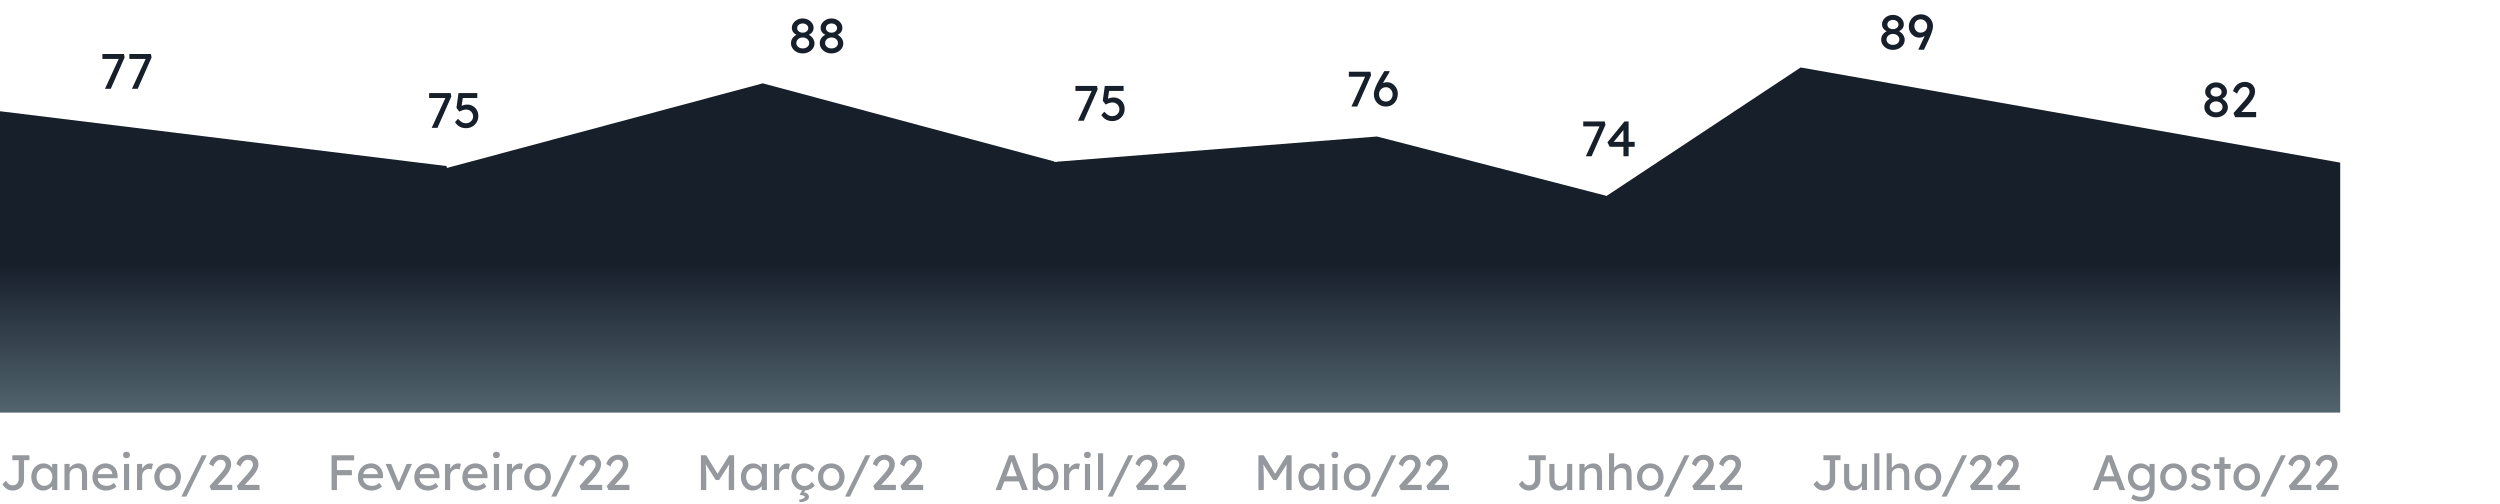 <svg width="704" height="142" viewBox="0 0 704 142" fill="none" xmlns="http://www.w3.org/2000/svg">
<path d="M3.584 138.14C3.267 138.14 2.963 138.098 2.674 138.014C2.385 137.93 2.114 137.809 1.862 137.65C1.619 137.491 1.4 137.305 1.204 137.09C1.008 136.866 0.84 136.623 0.7 136.362L1.652 135.368C1.848 135.648 2.025 135.872 2.184 136.04C2.352 136.208 2.511 136.339 2.66 136.432C2.809 136.525 2.959 136.591 3.108 136.628C3.257 136.656 3.416 136.67 3.584 136.67C3.92 136.67 4.214 136.595 4.466 136.446C4.718 136.287 4.914 136.073 5.054 135.802C5.194 135.531 5.264 135.223 5.264 134.878V129.6H3.472V128.2H8.288V129.6H6.776V135.018C6.776 135.466 6.697 135.881 6.538 136.264C6.389 136.637 6.169 136.964 5.88 137.244C5.6 137.524 5.264 137.743 4.872 137.902C4.489 138.061 4.06 138.14 3.584 138.14ZM12.121 138.14C11.514 138.14 10.959 137.972 10.455 137.636C9.96 137.3 9.564 136.843 9.265 136.264C8.966 135.685 8.817 135.032 8.817 134.304C8.817 133.567 8.966 132.913 9.265 132.344C9.573 131.765 9.984 131.313 10.497 130.986C11.02 130.659 11.603 130.496 12.247 130.496C12.63 130.496 12.98 130.552 13.297 130.664C13.614 130.776 13.89 130.935 14.123 131.14C14.366 131.336 14.562 131.565 14.711 131.826C14.87 132.087 14.968 132.367 15.005 132.666L14.683 132.554V130.65H16.139V138H14.683V136.25L15.019 136.152C14.963 136.404 14.847 136.651 14.669 136.894C14.501 137.127 14.282 137.337 14.011 137.524C13.75 137.711 13.456 137.86 13.129 137.972C12.812 138.084 12.476 138.14 12.121 138.14ZM12.499 136.81C12.938 136.81 13.325 136.703 13.661 136.488C13.997 136.273 14.258 135.979 14.445 135.606C14.641 135.223 14.739 134.789 14.739 134.304C14.739 133.828 14.641 133.403 14.445 133.03C14.258 132.657 13.997 132.363 13.661 132.148C13.325 131.933 12.938 131.826 12.499 131.826C12.07 131.826 11.687 131.933 11.351 132.148C11.024 132.363 10.763 132.657 10.567 133.03C10.38 133.403 10.287 133.828 10.287 134.304C10.287 134.789 10.38 135.223 10.567 135.606C10.763 135.979 11.024 136.273 11.351 136.488C11.687 136.703 12.07 136.81 12.499 136.81ZM18.152 138V130.65H19.595V132.162L19.343 132.33C19.436 132.003 19.618 131.705 19.889 131.434C20.159 131.154 20.481 130.93 20.855 130.762C21.228 130.585 21.61 130.496 22.003 130.496C22.562 130.496 23.029 130.608 23.402 130.832C23.776 131.047 24.056 131.378 24.242 131.826C24.429 132.274 24.523 132.839 24.523 133.52V138H23.081V133.618C23.081 133.198 23.024 132.853 22.913 132.582C22.8 132.302 22.628 132.101 22.395 131.98C22.161 131.849 21.872 131.793 21.526 131.812C21.247 131.812 20.99 131.859 20.756 131.952C20.523 132.036 20.318 132.157 20.14 132.316C19.973 132.475 19.837 132.661 19.735 132.876C19.641 133.081 19.595 133.305 19.595 133.548V138H18.881C18.759 138 18.638 138 18.517 138C18.395 138 18.274 138 18.152 138ZM29.909 138.14C29.153 138.14 28.481 137.981 27.893 137.664C27.314 137.337 26.857 136.894 26.521 136.334C26.194 135.774 26.031 135.13 26.031 134.402C26.031 133.823 26.124 133.296 26.311 132.82C26.497 132.344 26.754 131.933 27.081 131.588C27.417 131.233 27.813 130.963 28.271 130.776C28.737 130.58 29.241 130.482 29.783 130.482C30.259 130.482 30.702 130.575 31.113 130.762C31.523 130.939 31.878 131.187 32.177 131.504C32.485 131.821 32.718 132.199 32.877 132.638C33.045 133.067 33.124 133.539 33.115 134.052L33.101 134.668H27.095L26.773 133.52H31.855L31.645 133.758V133.422C31.617 133.114 31.514 132.839 31.337 132.596C31.159 132.353 30.935 132.162 30.665 132.022C30.394 131.882 30.1 131.812 29.783 131.812C29.279 131.812 28.854 131.91 28.509 132.106C28.163 132.293 27.902 132.573 27.725 132.946C27.547 133.31 27.459 133.763 27.459 134.304C27.459 134.817 27.566 135.265 27.781 135.648C27.995 136.021 28.299 136.311 28.691 136.516C29.083 136.721 29.535 136.824 30.049 136.824C30.413 136.824 30.749 136.763 31.057 136.642C31.374 136.521 31.715 136.301 32.079 135.984L32.807 137.006C32.583 137.23 32.307 137.426 31.981 137.594C31.663 137.762 31.323 137.897 30.959 138C30.604 138.093 30.254 138.14 29.909 138.14ZM34.92 138V130.65H36.362V138H34.92ZM35.62 129.026C35.312 129.026 35.074 128.947 34.906 128.788C34.738 128.629 34.654 128.405 34.654 128.116C34.654 127.845 34.738 127.626 34.906 127.458C35.083 127.29 35.321 127.206 35.62 127.206C35.928 127.206 36.166 127.285 36.334 127.444C36.502 127.603 36.586 127.827 36.586 128.116C36.586 128.387 36.497 128.606 36.32 128.774C36.152 128.942 35.919 129.026 35.62 129.026ZM38.578 138V130.65H40.034V132.96L39.894 132.4C39.997 132.045 40.17 131.723 40.412 131.434C40.664 131.145 40.949 130.916 41.266 130.748C41.593 130.58 41.929 130.496 42.274 130.496C42.433 130.496 42.582 130.51 42.722 130.538C42.872 130.566 42.988 130.599 43.072 130.636L42.694 132.204C42.582 132.157 42.456 132.12 42.316 132.092C42.186 132.055 42.055 132.036 41.924 132.036C41.672 132.036 41.43 132.087 41.196 132.19C40.972 132.283 40.772 132.419 40.594 132.596C40.426 132.764 40.291 132.965 40.188 133.198C40.086 133.422 40.034 133.669 40.034 133.94V138H38.578ZM47.214 138.14C46.496 138.14 45.852 137.977 45.282 137.65C44.722 137.314 44.279 136.861 43.952 136.292C43.626 135.713 43.462 135.055 43.462 134.318C43.462 133.581 43.626 132.927 43.952 132.358C44.279 131.779 44.722 131.327 45.282 131C45.852 130.664 46.496 130.496 47.214 130.496C47.924 130.496 48.558 130.664 49.118 131C49.688 131.327 50.136 131.779 50.462 132.358C50.789 132.927 50.952 133.581 50.952 134.318C50.952 135.055 50.789 135.713 50.462 136.292C50.136 136.861 49.688 137.314 49.118 137.65C48.558 137.977 47.924 138.14 47.214 138.14ZM47.214 136.824C47.653 136.824 48.045 136.717 48.39 136.502C48.736 136.278 49.006 135.979 49.202 135.606C49.398 135.223 49.492 134.794 49.482 134.318C49.492 133.833 49.398 133.403 49.202 133.03C49.006 132.647 48.736 132.349 48.39 132.134C48.045 131.919 47.653 131.812 47.214 131.812C46.776 131.812 46.379 131.924 46.024 132.148C45.679 132.363 45.408 132.661 45.212 133.044C45.016 133.417 44.923 133.842 44.932 134.318C44.923 134.794 45.016 135.223 45.212 135.606C45.408 135.979 45.679 136.278 46.024 136.502C46.379 136.717 46.776 136.824 47.214 136.824ZM51.07 139.848L56.838 128.2H58.224L52.47 139.848H51.07ZM59.489 138L59.028 136.852L62.023 133.478C62.182 133.31 62.346 133.119 62.514 132.904C62.691 132.68 62.859 132.451 63.017 132.218C63.176 131.985 63.302 131.756 63.395 131.532C63.498 131.299 63.55 131.079 63.55 130.874C63.55 130.575 63.489 130.323 63.367 130.118C63.255 129.903 63.087 129.74 62.864 129.628C62.649 129.516 62.388 129.46 62.08 129.46C61.809 129.46 61.543 129.539 61.282 129.698C61.02 129.857 60.782 130.081 60.568 130.37C60.353 130.659 60.185 130.995 60.063 131.378L58.901 130.65C59.06 130.109 59.298 129.647 59.615 129.264C59.942 128.872 60.33 128.573 60.778 128.368C61.235 128.163 61.73 128.06 62.261 128.06C62.812 128.06 63.302 128.177 63.731 128.41C64.161 128.634 64.497 128.951 64.74 129.362C64.982 129.763 65.103 130.23 65.103 130.762C65.103 130.977 65.08 131.196 65.034 131.42C64.987 131.644 64.912 131.877 64.809 132.12C64.707 132.353 64.576 132.601 64.418 132.862C64.259 133.114 64.067 133.38 63.843 133.66C63.629 133.94 63.382 134.234 63.102 134.542L60.876 136.964L60.596 136.544H65.412V138H59.489ZM67.159 138L66.697 136.852L69.693 133.478C69.852 133.31 70.015 133.119 70.183 132.904C70.361 132.68 70.529 132.451 70.687 132.218C70.846 131.985 70.972 131.756 71.065 131.532C71.168 131.299 71.219 131.079 71.219 130.874C71.219 130.575 71.159 130.323 71.037 130.118C70.925 129.903 70.757 129.74 70.533 129.628C70.319 129.516 70.057 129.46 69.749 129.46C69.479 129.46 69.213 129.539 68.951 129.698C68.69 129.857 68.452 130.081 68.237 130.37C68.023 130.659 67.855 130.995 67.733 131.378L66.571 130.65C66.73 130.109 66.968 129.647 67.285 129.264C67.612 128.872 67.999 128.573 68.447 128.368C68.905 128.163 69.399 128.06 69.931 128.06C70.482 128.06 70.972 128.177 71.401 128.41C71.831 128.634 72.167 128.951 72.409 129.362C72.652 129.763 72.773 130.23 72.773 130.762C72.773 130.977 72.75 131.196 72.703 131.42C72.657 131.644 72.582 131.877 72.479 132.12C72.377 132.353 72.246 132.601 72.087 132.862C71.929 133.114 71.737 133.38 71.513 133.66C71.299 133.94 71.051 134.234 70.771 134.542L68.545 136.964L68.265 136.544H73.081V138H67.159Z" fill="#95989D"/>
<path d="M624.046 33.042C623.439 33.042 622.884 32.916 622.38 32.664C621.885 32.403 621.489 32.057 621.19 31.628C620.891 31.199 620.742 30.723 620.742 30.2C620.742 29.911 620.779 29.64 620.854 29.388C620.938 29.127 621.059 28.889 621.218 28.674C621.386 28.459 621.587 28.263 621.82 28.086C622.053 27.909 622.324 27.75 622.632 27.61L622.548 27.904C622.305 27.811 622.086 27.699 621.89 27.568C621.703 27.428 621.54 27.269 621.4 27.092C621.26 26.915 621.153 26.723 621.078 26.518C621.013 26.313 620.98 26.098 620.98 25.874C620.98 25.379 621.115 24.931 621.386 24.53C621.666 24.129 622.035 23.807 622.492 23.564C622.959 23.321 623.477 23.2 624.046 23.2C624.615 23.2 625.129 23.321 625.586 23.564C626.053 23.807 626.421 24.129 626.692 24.53C626.972 24.931 627.112 25.379 627.112 25.874C627.112 26.098 627.075 26.313 627 26.518C626.935 26.723 626.837 26.91 626.706 27.078C626.575 27.246 626.407 27.4 626.202 27.54C626.006 27.68 625.782 27.801 625.53 27.904L625.488 27.666C625.768 27.778 626.02 27.923 626.244 28.1C626.477 28.277 626.678 28.478 626.846 28.702C627.014 28.926 627.14 29.164 627.224 29.416C627.317 29.668 627.364 29.929 627.364 30.2C627.364 30.732 627.215 31.213 626.916 31.642C626.617 32.071 626.216 32.412 625.712 32.664C625.217 32.916 624.662 33.042 624.046 33.042ZM624.046 31.642C624.391 31.642 624.699 31.577 624.97 31.446C625.25 31.315 625.469 31.138 625.628 30.914C625.787 30.69 625.866 30.433 625.866 30.144C625.866 29.836 625.787 29.565 625.628 29.332C625.469 29.089 625.25 28.898 624.97 28.758C624.699 28.618 624.391 28.548 624.046 28.548C623.701 28.548 623.393 28.618 623.122 28.758C622.851 28.898 622.637 29.089 622.478 29.332C622.319 29.565 622.24 29.836 622.24 30.144C622.24 30.424 622.319 30.676 622.478 30.9C622.637 31.124 622.851 31.306 623.122 31.446C623.393 31.577 623.701 31.642 624.046 31.642ZM624.046 27.204C624.345 27.204 624.611 27.148 624.844 27.036C625.087 26.924 625.273 26.775 625.404 26.588C625.544 26.392 625.614 26.168 625.614 25.916C625.614 25.664 625.544 25.44 625.404 25.244C625.273 25.048 625.087 24.894 624.844 24.782C624.611 24.661 624.345 24.6 624.046 24.6C623.747 24.6 623.477 24.661 623.234 24.782C623.001 24.894 622.814 25.048 622.674 25.244C622.543 25.44 622.478 25.664 622.478 25.916C622.478 26.168 622.543 26.392 622.674 26.588C622.814 26.775 623.001 26.924 623.234 27.036C623.477 27.148 623.747 27.204 624.046 27.204ZM629.409 33L628.947 31.852L631.943 28.478C632.102 28.31 632.265 28.119 632.433 27.904C632.611 27.68 632.779 27.451 632.937 27.218C633.096 26.985 633.222 26.756 633.315 26.532C633.418 26.299 633.469 26.079 633.469 25.874C633.469 25.575 633.409 25.323 633.287 25.118C633.175 24.903 633.007 24.74 632.783 24.628C632.569 24.516 632.307 24.46 631.999 24.46C631.729 24.46 631.463 24.539 631.201 24.698C630.94 24.857 630.702 25.081 630.487 25.37C630.273 25.659 630.105 25.995 629.983 26.378L628.821 25.65C628.98 25.109 629.218 24.647 629.535 24.264C629.862 23.872 630.249 23.573 630.697 23.368C631.155 23.163 631.649 23.06 632.181 23.06C632.732 23.06 633.222 23.177 633.651 23.41C634.081 23.634 634.417 23.951 634.659 24.362C634.902 24.763 635.023 25.23 635.023 25.762C635.023 25.977 635 26.196 634.953 26.42C634.907 26.644 634.832 26.877 634.729 27.12C634.627 27.353 634.496 27.601 634.337 27.862C634.179 28.114 633.987 28.38 633.763 28.66C633.549 28.94 633.301 29.234 633.021 29.542L630.795 31.964L630.515 31.544H635.331V33H629.409Z" fill="#171F2B"/>
<path d="M533.046 14.042C532.439 14.042 531.884 13.916 531.38 13.664C530.885 13.403 530.489 13.057 530.19 12.628C529.891 12.199 529.742 11.723 529.742 11.2C529.742 10.911 529.779 10.64 529.854 10.388C529.938 10.127 530.059 9.889 530.218 9.674C530.386 9.459 530.587 9.263 530.82 9.086C531.053 8.909 531.324 8.75 531.632 8.61L531.548 8.904C531.305 8.811 531.086 8.699 530.89 8.568C530.703 8.428 530.54 8.269 530.4 8.092C530.26 7.915 530.153 7.723 530.078 7.518C530.013 7.313 529.98 7.098 529.98 6.874C529.98 6.379 530.115 5.931 530.386 5.53C530.666 5.129 531.035 4.807 531.492 4.564C531.959 4.321 532.477 4.2 533.046 4.2C533.615 4.2 534.129 4.321 534.586 4.564C535.053 4.807 535.421 5.129 535.692 5.53C535.972 5.931 536.112 6.379 536.112 6.874C536.112 7.098 536.075 7.313 536 7.518C535.935 7.723 535.837 7.91 535.706 8.078C535.575 8.246 535.407 8.4 535.202 8.54C535.006 8.68 534.782 8.801 534.53 8.904L534.488 8.666C534.768 8.778 535.02 8.923 535.244 9.1C535.477 9.277 535.678 9.478 535.846 9.702C536.014 9.926 536.14 10.164 536.224 10.416C536.317 10.668 536.364 10.929 536.364 11.2C536.364 11.732 536.215 12.213 535.916 12.642C535.617 13.071 535.216 13.412 534.712 13.664C534.217 13.916 533.662 14.042 533.046 14.042ZM533.046 12.642C533.391 12.642 533.699 12.577 533.97 12.446C534.25 12.315 534.469 12.138 534.628 11.914C534.787 11.69 534.866 11.433 534.866 11.144C534.866 10.836 534.787 10.565 534.628 10.332C534.469 10.089 534.25 9.898 533.97 9.758C533.699 9.618 533.391 9.548 533.046 9.548C532.701 9.548 532.393 9.618 532.122 9.758C531.851 9.898 531.637 10.089 531.478 10.332C531.319 10.565 531.24 10.836 531.24 11.144C531.24 11.424 531.319 11.676 531.478 11.9C531.637 12.124 531.851 12.306 532.122 12.446C532.393 12.577 532.701 12.642 533.046 12.642ZM533.046 8.204C533.345 8.204 533.611 8.148 533.844 8.036C534.087 7.924 534.273 7.775 534.404 7.588C534.544 7.392 534.614 7.168 534.614 6.916C534.614 6.664 534.544 6.44 534.404 6.244C534.273 6.048 534.087 5.894 533.844 5.782C533.611 5.661 533.345 5.6 533.046 5.6C532.747 5.6 532.477 5.661 532.234 5.782C532.001 5.894 531.814 6.048 531.674 6.244C531.543 6.44 531.478 6.664 531.478 6.916C531.478 7.168 531.543 7.392 531.674 7.588C531.814 7.775 532.001 7.924 532.234 8.036C532.477 8.148 532.747 8.204 533.046 8.204ZM540.299 14L540.243 13.86L543.155 7.672L543.197 8.834C543.029 9.114 542.843 9.361 542.637 9.576C542.441 9.791 542.222 9.977 541.979 10.136C541.746 10.285 541.503 10.402 541.251 10.486C540.999 10.561 540.743 10.598 540.481 10.598C539.949 10.598 539.459 10.458 539.011 10.178C538.563 9.898 538.204 9.525 537.933 9.058C537.663 8.591 537.527 8.083 537.527 7.532C537.527 6.869 537.677 6.277 537.975 5.754C538.274 5.222 538.68 4.802 539.193 4.494C539.716 4.186 540.299 4.032 540.943 4.032C541.41 4.032 541.849 4.116 542.259 4.284C542.67 4.452 543.029 4.69 543.337 4.998C543.645 5.297 543.888 5.647 544.065 6.048C544.243 6.44 544.331 6.86 544.331 7.308C544.331 7.541 544.308 7.793 544.261 8.064C544.215 8.325 544.135 8.624 544.023 8.96C543.921 9.287 543.781 9.665 543.603 10.094C543.426 10.514 543.207 11.004 542.945 11.564L541.783 14H540.299ZM540.803 9.198C541.167 9.198 541.494 9.119 541.783 8.96C542.073 8.792 542.297 8.573 542.455 8.302C542.623 8.022 542.707 7.709 542.707 7.364C542.707 7 542.628 6.673 542.469 6.384C542.311 6.085 542.087 5.852 541.797 5.684C541.517 5.516 541.195 5.432 540.831 5.432C540.495 5.432 540.197 5.516 539.935 5.684C539.674 5.843 539.464 6.067 539.305 6.356C539.156 6.636 539.081 6.967 539.081 7.35C539.081 7.677 539.156 7.98 539.305 8.26C539.464 8.54 539.674 8.769 539.935 8.946C540.197 9.114 540.486 9.198 540.803 9.198Z" fill="#171F2B"/>
<path d="M446.568 44L450.628 35.152L450.796 35.6H445.84V34.2H451.902L452.098 35.166L448.192 44H446.568ZM457.16 44V36.104L457.51 36.188L454.29 40.122L454.234 39.954H460.324V41.34H453.296L452.652 40.08L457.454 34.2H458.616V44H457.16Z" fill="#171F2B"/>
<path d="M380.568 30L384.628 21.152L384.796 21.6H379.84V20.2H385.902L386.098 21.166L382.192 30H380.568ZM390.276 30C389.791 30 389.338 29.916 388.918 29.748C388.508 29.571 388.148 29.328 387.84 29.02C387.542 28.712 387.304 28.348 387.126 27.928C386.958 27.508 386.874 27.046 386.874 26.542C386.874 26.29 386.907 26.01 386.972 25.702C387.047 25.385 387.154 25.039 387.294 24.666C387.444 24.293 387.621 23.901 387.826 23.49C388.032 23.07 388.27 22.636 388.54 22.188L389.814 20.032H391.284L391.34 20.172L389.8 22.762C389.52 23.238 389.268 23.691 389.044 24.12C388.83 24.549 388.648 24.955 388.498 25.338C388.349 25.711 388.237 26.052 388.162 26.36L387.826 24.918C388.004 24.629 388.195 24.377 388.4 24.162C388.606 23.938 388.825 23.751 389.058 23.602C389.301 23.453 389.553 23.341 389.814 23.266C390.076 23.191 390.346 23.154 390.626 23.154C391.168 23.154 391.662 23.303 392.11 23.602C392.568 23.891 392.932 24.279 393.202 24.764C393.482 25.249 393.622 25.781 393.622 26.36C393.622 27.06 393.478 27.685 393.188 28.236C392.908 28.777 392.516 29.207 392.012 29.524C391.508 29.841 390.93 30 390.276 30ZM390.276 28.6C390.64 28.6 390.962 28.516 391.242 28.348C391.532 28.171 391.756 27.928 391.914 27.62C392.082 27.303 392.166 26.943 392.166 26.542C392.166 26.197 392.082 25.875 391.914 25.576C391.746 25.268 391.522 25.021 391.242 24.834C390.962 24.647 390.65 24.554 390.304 24.554C389.922 24.554 389.581 24.643 389.282 24.82C388.984 24.997 388.75 25.235 388.582 25.534C388.414 25.833 388.33 26.164 388.33 26.528C388.33 26.92 388.414 27.275 388.582 27.592C388.75 27.9 388.979 28.147 389.268 28.334C389.558 28.511 389.894 28.6 390.276 28.6Z" fill="#171F2B"/>
<path d="M303.568 34L307.628 25.152L307.796 25.6H302.84V24.2H308.902L309.098 25.166L305.192 34H303.568ZM313.186 34.098C312.542 34.098 311.959 33.953 311.436 33.664C310.913 33.365 310.479 32.941 310.134 32.39L310.974 31.452C311.413 31.937 311.795 32.269 312.122 32.446C312.449 32.623 312.803 32.712 313.186 32.712C313.569 32.712 313.914 32.628 314.222 32.46C314.53 32.292 314.773 32.063 314.95 31.774C315.137 31.485 315.23 31.163 315.23 30.808C315.23 30.435 315.141 30.103 314.964 29.814C314.796 29.515 314.567 29.282 314.278 29.114C313.989 28.937 313.662 28.848 313.298 28.848C313.121 28.848 312.953 28.862 312.794 28.89C312.635 28.909 312.444 28.96 312.22 29.044C311.996 29.128 311.702 29.259 311.338 29.436L310.54 28.358L311.114 24.2H316.406V25.6H312.066L312.36 25.334L311.898 28.442L311.548 28.036C311.641 27.943 311.8 27.854 312.024 27.77C312.248 27.677 312.495 27.602 312.766 27.546C313.046 27.481 313.312 27.448 313.564 27.448C314.161 27.448 314.693 27.588 315.16 27.868C315.636 28.139 316.009 28.517 316.28 29.002C316.56 29.487 316.7 30.043 316.7 30.668C316.7 31.312 316.546 31.895 316.238 32.418C315.93 32.931 315.51 33.342 314.978 33.65C314.446 33.949 313.849 34.098 313.186 34.098Z" fill="#171F2B"/>
<path d="M226.046 15.042C225.439 15.042 224.884 14.916 224.38 14.664C223.885 14.403 223.489 14.057 223.19 13.628C222.891 13.199 222.742 12.723 222.742 12.2C222.742 11.911 222.779 11.64 222.854 11.388C222.938 11.127 223.059 10.889 223.218 10.674C223.386 10.459 223.587 10.263 223.82 10.086C224.053 9.909 224.324 9.75 224.632 9.61L224.548 9.904C224.305 9.811 224.086 9.699 223.89 9.568C223.703 9.428 223.54 9.269 223.4 9.092C223.26 8.915 223.153 8.723 223.078 8.518C223.013 8.313 222.98 8.098 222.98 7.874C222.98 7.379 223.115 6.931 223.386 6.53C223.666 6.129 224.035 5.807 224.492 5.564C224.959 5.321 225.477 5.2 226.046 5.2C226.615 5.2 227.129 5.321 227.586 5.564C228.053 5.807 228.421 6.129 228.692 6.53C228.972 6.931 229.112 7.379 229.112 7.874C229.112 8.098 229.075 8.313 229 8.518C228.935 8.723 228.837 8.91 228.706 9.078C228.575 9.246 228.407 9.4 228.202 9.54C228.006 9.68 227.782 9.801 227.53 9.904L227.488 9.666C227.768 9.778 228.02 9.923 228.244 10.1C228.477 10.277 228.678 10.478 228.846 10.702C229.014 10.926 229.14 11.164 229.224 11.416C229.317 11.668 229.364 11.929 229.364 12.2C229.364 12.732 229.215 13.213 228.916 13.642C228.617 14.071 228.216 14.412 227.712 14.664C227.217 14.916 226.662 15.042 226.046 15.042ZM226.046 13.642C226.391 13.642 226.699 13.577 226.97 13.446C227.25 13.315 227.469 13.138 227.628 12.914C227.787 12.69 227.866 12.433 227.866 12.144C227.866 11.836 227.787 11.565 227.628 11.332C227.469 11.089 227.25 10.898 226.97 10.758C226.699 10.618 226.391 10.548 226.046 10.548C225.701 10.548 225.393 10.618 225.122 10.758C224.851 10.898 224.637 11.089 224.478 11.332C224.319 11.565 224.24 11.836 224.24 12.144C224.24 12.424 224.319 12.676 224.478 12.9C224.637 13.124 224.851 13.306 225.122 13.446C225.393 13.577 225.701 13.642 226.046 13.642ZM226.046 9.204C226.345 9.204 226.611 9.148 226.844 9.036C227.087 8.924 227.273 8.775 227.404 8.588C227.544 8.392 227.614 8.168 227.614 7.916C227.614 7.664 227.544 7.44 227.404 7.244C227.273 7.048 227.087 6.894 226.844 6.782C226.611 6.661 226.345 6.6 226.046 6.6C225.747 6.6 225.477 6.661 225.234 6.782C225.001 6.894 224.814 7.048 224.674 7.244C224.543 7.44 224.478 7.664 224.478 7.916C224.478 8.168 224.543 8.392 224.674 8.588C224.814 8.775 225.001 8.924 225.234 9.036C225.477 9.148 225.747 9.204 226.046 9.204ZM234.153 15.042C233.547 15.042 232.991 14.916 232.487 14.664C231.993 14.403 231.596 14.057 231.297 13.628C230.999 13.199 230.849 12.723 230.849 12.2C230.849 11.911 230.887 11.64 230.961 11.388C231.045 11.127 231.167 10.889 231.325 10.674C231.493 10.459 231.694 10.263 231.927 10.086C232.161 9.909 232.431 9.75 232.739 9.61L232.655 9.904C232.413 9.811 232.193 9.699 231.997 9.568C231.811 9.428 231.647 9.269 231.507 9.092C231.367 8.915 231.26 8.723 231.185 8.518C231.12 8.313 231.087 8.098 231.087 7.874C231.087 7.379 231.223 6.931 231.493 6.53C231.773 6.129 232.142 5.807 232.599 5.564C233.066 5.321 233.584 5.2 234.153 5.2C234.723 5.2 235.236 5.321 235.693 5.564C236.16 5.807 236.529 6.129 236.799 6.53C237.079 6.931 237.219 7.379 237.219 7.874C237.219 8.098 237.182 8.313 237.107 8.518C237.042 8.723 236.944 8.91 236.813 9.078C236.683 9.246 236.515 9.4 236.309 9.54C236.113 9.68 235.889 9.801 235.637 9.904L235.595 9.666C235.875 9.778 236.127 9.923 236.351 10.1C236.585 10.277 236.785 10.478 236.953 10.702C237.121 10.926 237.247 11.164 237.331 11.416C237.425 11.668 237.471 11.929 237.471 12.2C237.471 12.732 237.322 13.213 237.023 13.642C236.725 14.071 236.323 14.412 235.819 14.664C235.325 14.916 234.769 15.042 234.153 15.042ZM234.153 13.642C234.499 13.642 234.807 13.577 235.077 13.446C235.357 13.315 235.577 13.138 235.735 12.914C235.894 12.69 235.973 12.433 235.973 12.144C235.973 11.836 235.894 11.565 235.735 11.332C235.577 11.089 235.357 10.898 235.077 10.758C234.807 10.618 234.499 10.548 234.153 10.548C233.808 10.548 233.5 10.618 233.229 10.758C232.959 10.898 232.744 11.089 232.585 11.332C232.427 11.565 232.347 11.836 232.347 12.144C232.347 12.424 232.427 12.676 232.585 12.9C232.744 13.124 232.959 13.306 233.229 13.446C233.5 13.577 233.808 13.642 234.153 13.642ZM234.153 9.204C234.452 9.204 234.718 9.148 234.951 9.036C235.194 8.924 235.381 8.775 235.511 8.588C235.651 8.392 235.721 8.168 235.721 7.916C235.721 7.664 235.651 7.44 235.511 7.244C235.381 7.048 235.194 6.894 234.951 6.782C234.718 6.661 234.452 6.6 234.153 6.6C233.855 6.6 233.584 6.661 233.341 6.782C233.108 6.894 232.921 7.048 232.781 7.244C232.651 7.44 232.585 7.664 232.585 7.916C232.585 8.168 232.651 8.392 232.781 8.588C232.921 8.775 233.108 8.924 233.341 9.036C233.584 9.148 233.855 9.204 234.153 9.204Z" fill="#171F2B"/>
<path d="M121.568 36L125.628 27.152L125.796 27.6H120.84V26.2H126.902L127.098 27.166L123.192 36H121.568ZM131.186 36.098C130.542 36.098 129.959 35.953 129.436 35.664C128.913 35.365 128.479 34.941 128.134 34.39L128.974 33.452C129.413 33.937 129.795 34.269 130.122 34.446C130.449 34.623 130.803 34.712 131.186 34.712C131.569 34.712 131.914 34.628 132.222 34.46C132.53 34.292 132.773 34.063 132.95 33.774C133.137 33.485 133.23 33.163 133.23 32.808C133.23 32.435 133.141 32.103 132.964 31.814C132.796 31.515 132.567 31.282 132.278 31.114C131.989 30.937 131.662 30.848 131.298 30.848C131.121 30.848 130.953 30.862 130.794 30.89C130.635 30.909 130.444 30.96 130.22 31.044C129.996 31.128 129.702 31.259 129.338 31.436L128.54 30.358L129.114 26.2H134.406V27.6H130.066L130.36 27.334L129.898 30.442L129.548 30.036C129.641 29.943 129.8 29.854 130.024 29.77C130.248 29.677 130.495 29.602 130.766 29.546C131.046 29.481 131.312 29.448 131.564 29.448C132.161 29.448 132.693 29.588 133.16 29.868C133.636 30.139 134.009 30.517 134.28 31.002C134.56 31.487 134.7 32.043 134.7 32.668C134.7 33.312 134.546 33.895 134.238 34.418C133.93 34.931 133.51 35.342 132.978 35.65C132.446 35.949 131.849 36.098 131.186 36.098Z" fill="#171F2B"/>
<path d="M29.568 25L33.628 16.152L33.796 16.6H28.84V15.2H34.902L35.098 16.166L31.192 25H29.568ZM37.156 25L41.216 16.152L41.384 16.6H36.428V15.2H42.49L42.686 16.166L38.78 25H37.156Z" fill="#171F2B"/>
<path d="M93.372 138V128.2H94.884V138H93.372ZM94.044 133.828V132.372H99.098V133.828H94.044ZM94.044 129.656V128.2H99.728V129.656H94.044ZM104.655 138.14C103.899 138.14 103.227 137.981 102.639 137.664C102.06 137.337 101.603 136.894 101.267 136.334C100.94 135.774 100.777 135.13 100.777 134.402C100.777 133.823 100.87 133.296 101.057 132.82C101.243 132.344 101.5 131.933 101.827 131.588C102.163 131.233 102.559 130.963 103.017 130.776C103.483 130.58 103.987 130.482 104.529 130.482C105.005 130.482 105.448 130.575 105.859 130.762C106.269 130.939 106.624 131.187 106.923 131.504C107.231 131.821 107.464 132.199 107.623 132.638C107.791 133.067 107.87 133.539 107.861 134.052L107.847 134.668H101.841L101.519 133.52H106.601L106.391 133.758V133.422C106.363 133.114 106.26 132.839 106.083 132.596C105.905 132.353 105.681 132.162 105.411 132.022C105.14 131.882 104.846 131.812 104.529 131.812C104.025 131.812 103.6 131.91 103.255 132.106C102.909 132.293 102.648 132.573 102.471 132.946C102.293 133.31 102.205 133.763 102.205 134.304C102.205 134.817 102.312 135.265 102.527 135.648C102.741 136.021 103.045 136.311 103.437 136.516C103.829 136.721 104.281 136.824 104.795 136.824C105.159 136.824 105.495 136.763 105.803 136.642C106.12 136.521 106.461 136.301 106.825 135.984L107.553 137.006C107.329 137.23 107.053 137.426 106.727 137.594C106.409 137.762 106.069 137.897 105.705 138C105.35 138.093 105 138.14 104.655 138.14ZM111.699 138L108.591 130.65H110.145L112.385 136.152L112.119 136.278L114.513 130.65H115.997L112.735 138H111.699ZM120.542 138.14C119.786 138.14 119.114 137.981 118.526 137.664C117.947 137.337 117.49 136.894 117.154 136.334C116.827 135.774 116.664 135.13 116.664 134.402C116.664 133.823 116.757 133.296 116.944 132.82C117.13 132.344 117.387 131.933 117.714 131.588C118.05 131.233 118.446 130.963 118.904 130.776C119.37 130.58 119.874 130.482 120.416 130.482C120.892 130.482 121.335 130.575 121.746 130.762C122.156 130.939 122.511 131.187 122.81 131.504C123.118 131.821 123.351 132.199 123.51 132.638C123.678 133.067 123.757 133.539 123.748 134.052L123.734 134.668H117.728L117.406 133.52H122.488L122.278 133.758V133.422C122.25 133.114 122.147 132.839 121.97 132.596C121.792 132.353 121.568 132.162 121.298 132.022C121.027 131.882 120.733 131.812 120.416 131.812C119.912 131.812 119.487 131.91 119.142 132.106C118.796 132.293 118.535 132.573 118.358 132.946C118.18 133.31 118.092 133.763 118.092 134.304C118.092 134.817 118.199 135.265 118.414 135.648C118.628 136.021 118.932 136.311 119.324 136.516C119.716 136.721 120.168 136.824 120.682 136.824C121.046 136.824 121.382 136.763 121.69 136.642C122.007 136.521 122.348 136.301 122.712 135.984L123.44 137.006C123.216 137.23 122.94 137.426 122.614 137.594C122.296 137.762 121.956 137.897 121.592 138C121.237 138.093 120.887 138.14 120.542 138.14ZM125.315 138V130.65H126.771V132.96L126.631 132.4C126.733 132.045 126.906 131.723 127.149 131.434C127.401 131.145 127.685 130.916 128.003 130.748C128.329 130.58 128.665 130.496 129.011 130.496C129.169 130.496 129.319 130.51 129.459 130.538C129.608 130.566 129.725 130.599 129.809 130.636L129.431 132.204C129.319 132.157 129.193 132.12 129.053 132.092C128.922 132.055 128.791 132.036 128.661 132.036C128.409 132.036 128.166 132.087 127.933 132.19C127.709 132.283 127.508 132.419 127.331 132.596C127.163 132.764 127.027 132.965 126.925 133.198C126.822 133.422 126.771 133.669 126.771 133.94V138H125.315ZM134.077 138.14C133.321 138.14 132.649 137.981 132.061 137.664C131.482 137.337 131.025 136.894 130.689 136.334C130.362 135.774 130.199 135.13 130.199 134.402C130.199 133.823 130.292 133.296 130.479 132.82C130.665 132.344 130.922 131.933 131.249 131.588C131.585 131.233 131.981 130.963 132.439 130.776C132.905 130.58 133.409 130.482 133.951 130.482C134.427 130.482 134.87 130.575 135.281 130.762C135.691 130.939 136.046 131.187 136.345 131.504C136.653 131.821 136.886 132.199 137.045 132.638C137.213 133.067 137.292 133.539 137.283 134.052L137.269 134.668H131.263L130.941 133.52H136.023L135.813 133.758V133.422C135.785 133.114 135.682 132.839 135.505 132.596C135.327 132.353 135.103 132.162 134.833 132.022C134.562 131.882 134.268 131.812 133.951 131.812C133.447 131.812 133.022 131.91 132.677 132.106C132.331 132.293 132.07 132.573 131.893 132.946C131.715 133.31 131.627 133.763 131.627 134.304C131.627 134.817 131.734 135.265 131.949 135.648C132.163 136.021 132.467 136.311 132.859 136.516C133.251 136.721 133.703 136.824 134.217 136.824C134.581 136.824 134.917 136.763 135.225 136.642C135.542 136.521 135.883 136.301 136.247 135.984L136.975 137.006C136.751 137.23 136.475 137.426 136.149 137.594C135.831 137.762 135.491 137.897 135.127 138C134.772 138.093 134.422 138.14 134.077 138.14ZM139.088 138V130.65H140.53V138H139.088ZM139.788 129.026C139.48 129.026 139.242 128.947 139.074 128.788C138.906 128.629 138.822 128.405 138.822 128.116C138.822 127.845 138.906 127.626 139.074 127.458C139.251 127.29 139.489 127.206 139.788 127.206C140.096 127.206 140.334 127.285 140.502 127.444C140.67 127.603 140.754 127.827 140.754 128.116C140.754 128.387 140.665 128.606 140.488 128.774C140.32 128.942 140.086 129.026 139.788 129.026ZM142.746 138V130.65H144.202V132.96L144.062 132.4C144.165 132.045 144.338 131.723 144.58 131.434C144.832 131.145 145.117 130.916 145.434 130.748C145.761 130.58 146.097 130.496 146.442 130.496C146.601 130.496 146.75 130.51 146.89 130.538C147.04 130.566 147.156 130.599 147.24 130.636L146.862 132.204C146.75 132.157 146.624 132.12 146.484 132.092C146.354 132.055 146.223 132.036 146.092 132.036C145.84 132.036 145.598 132.087 145.364 132.19C145.14 132.283 144.94 132.419 144.762 132.596C144.594 132.764 144.459 132.965 144.356 133.198C144.254 133.422 144.202 133.669 144.202 133.94V138H142.746ZM151.382 138.14C150.664 138.14 150.02 137.977 149.45 137.65C148.89 137.314 148.447 136.861 148.12 136.292C147.794 135.713 147.63 135.055 147.63 134.318C147.63 133.581 147.794 132.927 148.12 132.358C148.447 131.779 148.89 131.327 149.45 131C150.02 130.664 150.664 130.496 151.382 130.496C152.092 130.496 152.726 130.664 153.286 131C153.856 131.327 154.304 131.779 154.63 132.358C154.957 132.927 155.12 133.581 155.12 134.318C155.12 135.055 154.957 135.713 154.63 136.292C154.304 136.861 153.856 137.314 153.286 137.65C152.726 137.977 152.092 138.14 151.382 138.14ZM151.382 136.824C151.821 136.824 152.213 136.717 152.558 136.502C152.904 136.278 153.174 135.979 153.37 135.606C153.566 135.223 153.66 134.794 153.65 134.318C153.66 133.833 153.566 133.403 153.37 133.03C153.174 132.647 152.904 132.349 152.558 132.134C152.213 131.919 151.821 131.812 151.382 131.812C150.944 131.812 150.547 131.924 150.192 132.148C149.847 132.363 149.576 132.661 149.38 133.044C149.184 133.417 149.091 133.842 149.1 134.318C149.091 134.794 149.184 135.223 149.38 135.606C149.576 135.979 149.847 136.278 150.192 136.502C150.547 136.717 150.944 136.824 151.382 136.824ZM155.238 139.848L161.006 128.2H162.392L156.638 139.848H155.238ZM163.657 138L163.195 136.852L166.191 133.478C166.35 133.31 166.513 133.119 166.681 132.904C166.859 132.68 167.027 132.451 167.185 132.218C167.344 131.985 167.47 131.756 167.563 131.532C167.666 131.299 167.717 131.079 167.717 130.874C167.717 130.575 167.657 130.323 167.535 130.118C167.423 129.903 167.255 129.74 167.031 129.628C166.817 129.516 166.555 129.46 166.247 129.46C165.977 129.46 165.711 129.539 165.449 129.698C165.188 129.857 164.95 130.081 164.735 130.37C164.521 130.659 164.353 130.995 164.231 131.378L163.069 130.65C163.228 130.109 163.466 129.647 163.783 129.264C164.11 128.872 164.497 128.573 164.945 128.368C165.403 128.163 165.897 128.06 166.429 128.06C166.98 128.06 167.47 128.177 167.899 128.41C168.329 128.634 168.665 128.951 168.907 129.362C169.15 129.763 169.271 130.23 169.271 130.762C169.271 130.977 169.248 131.196 169.201 131.42C169.155 131.644 169.08 131.877 168.977 132.12C168.875 132.353 168.744 132.601 168.585 132.862C168.427 133.114 168.235 133.38 168.011 133.66C167.797 133.94 167.549 134.234 167.269 134.542L165.043 136.964L164.763 136.544H169.579V138H163.657ZM171.327 138L170.865 136.852L173.861 133.478C174.02 133.31 174.183 133.119 174.351 132.904C174.529 132.68 174.697 132.451 174.855 132.218C175.014 131.985 175.14 131.756 175.233 131.532C175.336 131.299 175.387 131.079 175.387 130.874C175.387 130.575 175.327 130.323 175.205 130.118C175.093 129.903 174.925 129.74 174.701 129.628C174.487 129.516 174.225 129.46 173.917 129.46C173.647 129.46 173.381 129.539 173.119 129.698C172.858 129.857 172.62 130.081 172.405 130.37C172.191 130.659 172.023 130.995 171.901 131.378L170.739 130.65C170.898 130.109 171.136 129.647 171.453 129.264C171.78 128.872 172.167 128.573 172.615 128.368C173.073 128.163 173.567 128.06 174.099 128.06C174.65 128.06 175.14 128.177 175.569 128.41C175.999 128.634 176.335 128.951 176.577 129.362C176.82 129.763 176.941 130.23 176.941 130.762C176.941 130.977 176.918 131.196 176.871 131.42C176.825 131.644 176.75 131.877 176.647 132.12C176.545 132.353 176.414 132.601 176.255 132.862C176.097 133.114 175.905 133.38 175.681 133.66C175.467 133.94 175.219 134.234 174.939 134.542L172.713 136.964L172.433 136.544H177.249V138H171.327Z" fill="#95989D"/>
<path d="M197.372 138V128.2H198.856L202.426 134.01L201.712 133.996L205.324 128.2H206.724V138H205.212V133.982C205.212 133.142 205.231 132.386 205.268 131.714C205.315 131.042 205.389 130.375 205.492 129.712L205.688 130.23L202.482 135.186H201.558L198.45 130.286L198.604 129.712C198.707 130.337 198.777 130.981 198.814 131.644C198.861 132.297 198.884 133.077 198.884 133.982V138H197.372ZM211.936 138.14C211.329 138.14 210.774 137.972 210.27 137.636C209.775 137.3 209.378 136.843 209.08 136.264C208.781 135.685 208.632 135.032 208.632 134.304C208.632 133.567 208.781 132.913 209.08 132.344C209.388 131.765 209.798 131.313 210.312 130.986C210.834 130.659 211.418 130.496 212.062 130.496C212.444 130.496 212.794 130.552 213.112 130.664C213.429 130.776 213.704 130.935 213.938 131.14C214.18 131.336 214.376 131.565 214.526 131.826C214.684 132.087 214.782 132.367 214.82 132.666L214.498 132.554V130.65H215.954V138H214.498V136.25L214.834 136.152C214.778 136.404 214.661 136.651 214.484 136.894C214.316 137.127 214.096 137.337 213.826 137.524C213.564 137.711 213.27 137.86 212.944 137.972C212.626 138.084 212.29 138.14 211.936 138.14ZM212.314 136.81C212.752 136.81 213.14 136.703 213.476 136.488C213.812 136.273 214.073 135.979 214.26 135.606C214.456 135.223 214.554 134.789 214.554 134.304C214.554 133.828 214.456 133.403 214.26 133.03C214.073 132.657 213.812 132.363 213.476 132.148C213.14 131.933 212.752 131.826 212.314 131.826C211.884 131.826 211.502 131.933 211.166 132.148C210.839 132.363 210.578 132.657 210.382 133.03C210.195 133.403 210.102 133.828 210.102 134.304C210.102 134.789 210.195 135.223 210.382 135.606C210.578 135.979 210.839 136.273 211.166 136.488C211.502 136.703 211.884 136.81 212.314 136.81ZM217.967 138V130.65H219.423V132.96L219.283 132.4C219.386 132.045 219.558 131.723 219.801 131.434C220.053 131.145 220.338 130.916 220.655 130.748C220.982 130.58 221.318 130.496 221.663 130.496C221.822 130.496 221.971 130.51 222.111 130.538C222.26 130.566 222.377 130.599 222.461 130.636L222.083 132.204C221.971 132.157 221.845 132.12 221.705 132.092C221.574 132.055 221.444 132.036 221.313 132.036C221.061 132.036 220.818 132.087 220.585 132.19C220.361 132.283 220.16 132.419 219.983 132.596C219.815 132.764 219.68 132.965 219.577 133.198C219.474 133.422 219.423 133.669 219.423 133.94V138H217.967ZM226.421 138.14C225.74 138.14 225.128 137.972 224.587 137.636C224.055 137.3 223.63 136.843 223.313 136.264C223.005 135.685 222.851 135.037 222.851 134.318C222.851 133.599 223.005 132.951 223.313 132.372C223.63 131.793 224.055 131.336 224.587 131C225.128 130.664 225.74 130.496 226.421 130.496C227.074 130.496 227.667 130.631 228.199 130.902C228.74 131.163 229.151 131.523 229.431 131.98L228.633 132.96C228.484 132.745 228.292 132.549 228.059 132.372C227.826 132.195 227.578 132.055 227.317 131.952C227.056 131.849 226.804 131.798 226.561 131.798C226.113 131.798 225.712 131.91 225.357 132.134C225.012 132.349 224.736 132.647 224.531 133.03C224.326 133.413 224.223 133.842 224.223 134.318C224.223 134.794 224.33 135.223 224.545 135.606C224.76 135.979 225.044 136.278 225.399 136.502C225.754 136.726 226.146 136.838 226.575 136.838C226.827 136.838 227.07 136.796 227.303 136.712C227.546 136.628 227.779 136.502 228.003 136.334C228.227 136.166 228.437 135.961 228.633 135.718L229.431 136.698C229.132 137.118 228.703 137.463 228.143 137.734C227.592 138.005 227.018 138.14 226.421 138.14ZM225.147 141.416L225.049 140.674C225.273 140.674 225.506 140.637 225.749 140.562C225.992 140.487 226.197 140.389 226.365 140.268C226.533 140.156 226.617 140.044 226.617 139.932C226.617 139.801 226.538 139.699 226.379 139.624C226.22 139.549 226.043 139.493 225.847 139.456C225.651 139.419 225.488 139.4 225.357 139.4L225.175 139.26L226.183 137.664H227.009L226.407 138.644C226.874 138.737 227.224 138.896 227.457 139.12C227.69 139.344 227.807 139.619 227.807 139.946C227.807 140.189 227.723 140.403 227.555 140.59C227.396 140.777 227.186 140.931 226.925 141.052C226.664 141.183 226.374 141.276 226.057 141.332C225.749 141.397 225.446 141.425 225.147 141.416ZM234.095 138.14C233.377 138.14 232.733 137.977 232.163 137.65C231.603 137.314 231.16 136.861 230.833 136.292C230.507 135.713 230.343 135.055 230.343 134.318C230.343 133.581 230.507 132.927 230.833 132.358C231.16 131.779 231.603 131.327 232.163 131C232.733 130.664 233.377 130.496 234.095 130.496C234.805 130.496 235.439 130.664 235.999 131C236.569 131.327 237.017 131.779 237.343 132.358C237.67 132.927 237.833 133.581 237.833 134.318C237.833 135.055 237.67 135.713 237.343 136.292C237.017 136.861 236.569 137.314 235.999 137.65C235.439 137.977 234.805 138.14 234.095 138.14ZM234.095 136.824C234.534 136.824 234.926 136.717 235.271 136.502C235.617 136.278 235.887 135.979 236.083 135.606C236.279 135.223 236.373 134.794 236.363 134.318C236.373 133.833 236.279 133.403 236.083 133.03C235.887 132.647 235.617 132.349 235.271 132.134C234.926 131.919 234.534 131.812 234.095 131.812C233.657 131.812 233.26 131.924 232.905 132.148C232.56 132.363 232.289 132.661 232.093 133.044C231.897 133.417 231.804 133.842 231.813 134.318C231.804 134.794 231.897 135.223 232.093 135.606C232.289 135.979 232.56 136.278 232.905 136.502C233.26 136.717 233.657 136.824 234.095 136.824ZM237.951 139.848L243.719 128.2H245.105L239.351 139.848H237.951ZM246.37 138L245.908 136.852L248.904 133.478C249.063 133.31 249.226 133.119 249.394 132.904C249.572 132.68 249.74 132.451 249.898 132.218C250.057 131.985 250.183 131.756 250.276 131.532C250.379 131.299 250.43 131.079 250.43 130.874C250.43 130.575 250.37 130.323 250.248 130.118C250.136 129.903 249.968 129.74 249.744 129.628C249.53 129.516 249.268 129.46 248.96 129.46C248.69 129.46 248.424 129.539 248.162 129.698C247.901 129.857 247.663 130.081 247.448 130.37C247.234 130.659 247.066 130.995 246.944 131.378L245.782 130.65C245.941 130.109 246.179 129.647 246.496 129.264C246.823 128.872 247.21 128.573 247.658 128.368C248.116 128.163 248.61 128.06 249.142 128.06C249.693 128.06 250.183 128.177 250.612 128.41C251.042 128.634 251.378 128.951 251.62 129.362C251.863 129.763 251.984 130.23 251.984 130.762C251.984 130.977 251.961 131.196 251.914 131.42C251.868 131.644 251.793 131.877 251.69 132.12C251.588 132.353 251.457 132.601 251.298 132.862C251.14 133.114 250.948 133.38 250.724 133.66C250.51 133.94 250.262 134.234 249.982 134.542L247.756 136.964L247.476 136.544H252.292V138H246.37ZM254.04 138L253.578 136.852L256.574 133.478C256.733 133.31 256.896 133.119 257.064 132.904C257.242 132.68 257.41 132.451 257.568 132.218C257.727 131.985 257.853 131.756 257.946 131.532C258.049 131.299 258.1 131.079 258.1 130.874C258.1 130.575 258.04 130.323 257.918 130.118C257.806 129.903 257.638 129.74 257.414 129.628C257.2 129.516 256.938 129.46 256.63 129.46C256.36 129.46 256.094 129.539 255.832 129.698C255.571 129.857 255.333 130.081 255.118 130.37C254.904 130.659 254.736 130.995 254.614 131.378L253.452 130.65C253.611 130.109 253.849 129.647 254.166 129.264C254.493 128.872 254.88 128.573 255.328 128.368C255.786 128.163 256.28 128.06 256.812 128.06C257.363 128.06 257.853 128.177 258.282 128.41C258.712 128.634 259.048 128.951 259.29 129.362C259.533 129.763 259.654 130.23 259.654 130.762C259.654 130.977 259.631 131.196 259.584 131.42C259.538 131.644 259.463 131.877 259.36 132.12C259.258 132.353 259.127 132.601 258.968 132.862C258.81 133.114 258.618 133.38 258.394 133.66C258.18 133.94 257.932 134.234 257.652 134.542L255.426 136.964L255.146 136.544H259.962V138H254.04Z" fill="#95989D"/>
<path d="M280.35 138L284.144 128.2H285.684L289.45 138H287.84L285.6 132.092C285.572 132.027 285.516 131.868 285.432 131.616C285.357 131.364 285.269 131.084 285.166 130.776C285.063 130.468 284.97 130.188 284.886 129.936C284.802 129.675 284.746 129.507 284.718 129.432L285.04 129.418C284.984 129.577 284.914 129.777 284.83 130.02C284.755 130.263 284.671 130.519 284.578 130.79C284.494 131.061 284.41 131.317 284.326 131.56C284.242 131.793 284.172 131.989 284.116 132.148L281.89 138H280.35ZM282.03 135.564L282.59 134.108H287.042L287.686 135.564H282.03ZM294.675 138.14C294.357 138.14 294.04 138.089 293.723 137.986C293.415 137.883 293.13 137.748 292.869 137.58C292.617 137.403 292.402 137.211 292.225 137.006C292.057 136.791 291.945 136.577 291.889 136.362L292.253 136.166V137.958H290.811V127.64H292.253V132.33L292.029 132.204C292.075 131.989 292.178 131.784 292.337 131.588C292.495 131.383 292.696 131.201 292.939 131.042C293.191 130.874 293.461 130.743 293.751 130.65C294.04 130.547 294.334 130.496 294.633 130.496C295.295 130.496 295.883 130.659 296.397 130.986C296.91 131.313 297.316 131.765 297.615 132.344C297.913 132.913 298.063 133.567 298.063 134.304C298.063 135.041 297.913 135.699 297.615 136.278C297.325 136.857 296.924 137.314 296.411 137.65C295.897 137.977 295.319 138.14 294.675 138.14ZM294.437 136.824C294.866 136.824 295.249 136.717 295.585 136.502C295.921 136.278 296.187 135.979 296.383 135.606C296.579 135.223 296.677 134.789 296.677 134.304C296.677 133.828 296.579 133.403 296.383 133.03C296.196 132.647 295.935 132.349 295.599 132.134C295.263 131.919 294.875 131.812 294.437 131.812C293.998 131.812 293.611 131.919 293.275 132.134C292.939 132.349 292.673 132.647 292.477 133.03C292.281 133.403 292.183 133.828 292.183 134.304C292.183 134.789 292.281 135.223 292.477 135.606C292.673 135.979 292.939 136.278 293.275 136.502C293.611 136.717 293.998 136.824 294.437 136.824ZM299.629 138V130.65H301.085V132.96L300.945 132.4C301.048 132.045 301.22 131.723 301.463 131.434C301.715 131.145 302 130.916 302.317 130.748C302.644 130.58 302.98 130.496 303.325 130.496C303.484 130.496 303.633 130.51 303.773 130.538C303.922 130.566 304.039 130.599 304.123 130.636L303.745 132.204C303.633 132.157 303.507 132.12 303.367 132.092C303.236 132.055 303.106 132.036 302.975 132.036C302.723 132.036 302.48 132.087 302.247 132.19C302.023 132.283 301.822 132.419 301.645 132.596C301.477 132.764 301.342 132.965 301.239 133.198C301.136 133.422 301.085 133.669 301.085 133.94V138H299.629ZM305.514 138V130.65H306.956V138H305.514ZM306.214 129.026C305.906 129.026 305.668 128.947 305.5 128.788C305.332 128.629 305.248 128.405 305.248 128.116C305.248 127.845 305.332 127.626 305.5 127.458C305.677 127.29 305.915 127.206 306.214 127.206C306.522 127.206 306.76 127.285 306.928 127.444C307.096 127.603 307.18 127.827 307.18 128.116C307.18 128.387 307.091 128.606 306.914 128.774C306.746 128.942 306.512 129.026 306.214 129.026ZM309.2 138V127.64H310.642V138H309.2ZM311.93 139.848L317.698 128.2H319.084L313.33 139.848H311.93ZM320.349 138L319.887 136.852L322.883 133.478C323.042 133.31 323.205 133.119 323.373 132.904C323.55 132.68 323.718 132.451 323.877 132.218C324.036 131.985 324.162 131.756 324.255 131.532C324.358 131.299 324.409 131.079 324.409 130.874C324.409 130.575 324.348 130.323 324.227 130.118C324.115 129.903 323.947 129.74 323.723 129.628C323.508 129.516 323.247 129.46 322.939 129.46C322.668 129.46 322.402 129.539 322.141 129.698C321.88 129.857 321.642 130.081 321.427 130.37C321.212 130.659 321.044 130.995 320.923 131.378L319.761 130.65C319.92 130.109 320.158 129.647 320.475 129.264C320.802 128.872 321.189 128.573 321.637 128.368C322.094 128.163 322.589 128.06 323.121 128.06C323.672 128.06 324.162 128.177 324.591 128.41C325.02 128.634 325.356 128.951 325.599 129.362C325.842 129.763 325.963 130.23 325.963 130.762C325.963 130.977 325.94 131.196 325.893 131.42C325.846 131.644 325.772 131.877 325.669 132.12C325.566 132.353 325.436 132.601 325.277 132.862C325.118 133.114 324.927 133.38 324.703 133.66C324.488 133.94 324.241 134.234 323.961 134.542L321.735 136.964L321.455 136.544H326.271V138H320.349ZM328.019 138L327.557 136.852L330.553 133.478C330.711 133.31 330.875 133.119 331.043 132.904C331.22 132.68 331.388 132.451 331.547 132.218C331.705 131.985 331.831 131.756 331.925 131.532C332.027 131.299 332.079 131.079 332.079 130.874C332.079 130.575 332.018 130.323 331.897 130.118C331.785 129.903 331.617 129.74 331.393 129.628C331.178 129.516 330.917 129.46 330.609 129.46C330.338 129.46 330.072 129.539 329.811 129.698C329.549 129.857 329.311 130.081 329.097 130.37C328.882 130.659 328.714 130.995 328.593 131.378L327.431 130.65C327.589 130.109 327.827 129.647 328.145 129.264C328.471 128.872 328.859 128.573 329.307 128.368C329.764 128.163 330.259 128.06 330.791 128.06C331.341 128.06 331.831 128.177 332.261 128.41C332.69 128.634 333.026 128.951 333.269 129.362C333.511 129.763 333.633 130.23 333.633 130.762C333.633 130.977 333.609 131.196 333.563 131.42C333.516 131.644 333.441 131.877 333.339 132.12C333.236 132.353 333.105 132.601 332.947 132.862C332.788 133.114 332.597 133.38 332.373 133.66C332.158 133.94 331.911 134.234 331.631 134.542L329.405 136.964L329.125 136.544H333.941V138H328.019Z" fill="#95989D"/>
<path d="M354.372 138V128.2H355.856L359.426 134.01L358.712 133.996L362.324 128.2H363.724V138H362.212V133.982C362.212 133.142 362.231 132.386 362.268 131.714C362.315 131.042 362.389 130.375 362.492 129.712L362.688 130.23L359.482 135.186H358.558L355.45 130.286L355.604 129.712C355.707 130.337 355.777 130.981 355.814 131.644C355.861 132.297 355.884 133.077 355.884 133.982V138H354.372ZM368.936 138.14C368.329 138.14 367.774 137.972 367.27 137.636C366.775 137.3 366.378 136.843 366.08 136.264C365.781 135.685 365.632 135.032 365.632 134.304C365.632 133.567 365.781 132.913 366.08 132.344C366.388 131.765 366.798 131.313 367.312 130.986C367.834 130.659 368.418 130.496 369.062 130.496C369.444 130.496 369.794 130.552 370.112 130.664C370.429 130.776 370.704 130.935 370.938 131.14C371.18 131.336 371.376 131.565 371.526 131.826C371.684 132.087 371.782 132.367 371.82 132.666L371.498 132.554V130.65H372.954V138H371.498V136.25L371.834 136.152C371.778 136.404 371.661 136.651 371.484 136.894C371.316 137.127 371.096 137.337 370.826 137.524C370.564 137.711 370.27 137.86 369.944 137.972C369.626 138.084 369.29 138.14 368.936 138.14ZM369.314 136.81C369.752 136.81 370.14 136.703 370.476 136.488C370.812 136.273 371.073 135.979 371.26 135.606C371.456 135.223 371.554 134.789 371.554 134.304C371.554 133.828 371.456 133.403 371.26 133.03C371.073 132.657 370.812 132.363 370.476 132.148C370.14 131.933 369.752 131.826 369.314 131.826C368.884 131.826 368.502 131.933 368.166 132.148C367.839 132.363 367.578 132.657 367.382 133.03C367.195 133.403 367.102 133.828 367.102 134.304C367.102 134.789 367.195 135.223 367.382 135.606C367.578 135.979 367.839 136.273 368.166 136.488C368.502 136.703 368.884 136.81 369.314 136.81ZM375.205 138V130.65H376.647V138H375.205ZM375.905 129.026C375.597 129.026 375.359 128.947 375.191 128.788C375.023 128.629 374.939 128.405 374.939 128.116C374.939 127.845 375.023 127.626 375.191 127.458C375.368 127.29 375.606 127.206 375.905 127.206C376.213 127.206 376.451 127.285 376.619 127.444C376.787 127.603 376.871 127.827 376.871 128.116C376.871 128.387 376.782 128.606 376.605 128.774C376.437 128.942 376.204 129.026 375.905 129.026ZM382.167 138.14C381.449 138.14 380.805 137.977 380.235 137.65C379.675 137.314 379.232 136.861 378.905 136.292C378.579 135.713 378.415 135.055 378.415 134.318C378.415 133.581 378.579 132.927 378.905 132.358C379.232 131.779 379.675 131.327 380.235 131C380.805 130.664 381.449 130.496 382.167 130.496C382.877 130.496 383.511 130.664 384.071 131C384.641 131.327 385.089 131.779 385.415 132.358C385.742 132.927 385.905 133.581 385.905 134.318C385.905 135.055 385.742 135.713 385.415 136.292C385.089 136.861 384.641 137.314 384.071 137.65C383.511 137.977 382.877 138.14 382.167 138.14ZM382.167 136.824C382.606 136.824 382.998 136.717 383.343 136.502C383.689 136.278 383.959 135.979 384.155 135.606C384.351 135.223 384.445 134.794 384.435 134.318C384.445 133.833 384.351 133.403 384.155 133.03C383.959 132.647 383.689 132.349 383.343 132.134C382.998 131.919 382.606 131.812 382.167 131.812C381.729 131.812 381.332 131.924 380.977 132.148C380.632 132.363 380.361 132.661 380.165 133.044C379.969 133.417 379.876 133.842 379.885 134.318C379.876 134.794 379.969 135.223 380.165 135.606C380.361 135.979 380.632 136.278 380.977 136.502C381.332 136.717 381.729 136.824 382.167 136.824ZM386.023 139.848L391.791 128.2H393.177L387.423 139.848H386.023ZM394.443 138L393.981 136.852L396.977 133.478C397.135 133.31 397.299 133.119 397.467 132.904C397.644 132.68 397.812 132.451 397.971 132.218C398.129 131.985 398.255 131.756 398.349 131.532C398.451 131.299 398.503 131.079 398.503 130.874C398.503 130.575 398.442 130.323 398.321 130.118C398.209 129.903 398.041 129.74 397.817 129.628C397.602 129.516 397.341 129.46 397.033 129.46C396.762 129.46 396.496 129.539 396.235 129.698C395.973 129.857 395.735 130.081 395.521 130.37C395.306 130.659 395.138 130.995 395.017 131.378L393.855 130.65C394.013 130.109 394.251 129.647 394.569 129.264C394.895 128.872 395.283 128.573 395.731 128.368C396.188 128.163 396.683 128.06 397.215 128.06C397.765 128.06 398.255 128.177 398.685 128.41C399.114 128.634 399.45 128.951 399.693 129.362C399.935 129.763 400.057 130.23 400.057 130.762C400.057 130.977 400.033 131.196 399.987 131.42C399.94 131.644 399.865 131.877 399.763 132.12C399.66 132.353 399.529 132.601 399.371 132.862C399.212 133.114 399.021 133.38 398.797 133.66C398.582 133.94 398.335 134.234 398.055 134.542L395.829 136.964L395.549 136.544H400.365V138H394.443ZM402.113 138L401.651 136.852L404.647 133.478C404.805 133.31 404.969 133.119 405.137 132.904C405.314 132.68 405.482 132.451 405.641 132.218C405.799 131.985 405.925 131.756 406.019 131.532C406.121 131.299 406.173 131.079 406.173 130.874C406.173 130.575 406.112 130.323 405.991 130.118C405.879 129.903 405.711 129.74 405.487 129.628C405.272 129.516 405.011 129.46 404.703 129.46C404.432 129.46 404.166 129.539 403.905 129.698C403.643 129.857 403.405 130.081 403.191 130.37C402.976 130.659 402.808 130.995 402.687 131.378L401.525 130.65C401.683 130.109 401.921 129.647 402.239 129.264C402.565 128.872 402.953 128.573 403.401 128.368C403.858 128.163 404.353 128.06 404.885 128.06C405.435 128.06 405.925 128.177 406.355 128.41C406.784 128.634 407.12 128.951 407.363 129.362C407.605 129.763 407.727 130.23 407.727 130.762C407.727 130.977 407.703 131.196 407.657 131.42C407.61 131.644 407.535 131.877 407.433 132.12C407.33 132.353 407.199 132.601 407.041 132.862C406.882 133.114 406.691 133.38 406.467 133.66C406.252 133.94 406.005 134.234 405.725 134.542L403.499 136.964L403.219 136.544H408.035V138H402.113Z" fill="#95989D"/>
<path d="M430.584 138.14C430.267 138.14 429.963 138.098 429.674 138.014C429.385 137.93 429.114 137.809 428.862 137.65C428.619 137.491 428.4 137.305 428.204 137.09C428.008 136.866 427.84 136.623 427.7 136.362L428.652 135.368C428.848 135.648 429.025 135.872 429.184 136.04C429.352 136.208 429.511 136.339 429.66 136.432C429.809 136.525 429.959 136.591 430.108 136.628C430.257 136.656 430.416 136.67 430.584 136.67C430.92 136.67 431.214 136.595 431.466 136.446C431.718 136.287 431.914 136.073 432.054 135.802C432.194 135.531 432.264 135.223 432.264 134.878V129.6H430.472V128.2H435.288V129.6H433.776V135.018C433.776 135.466 433.697 135.881 433.538 136.264C433.389 136.637 433.169 136.964 432.88 137.244C432.6 137.524 432.264 137.743 431.872 137.902C431.489 138.061 431.06 138.14 430.584 138.14ZM438.869 138.14C438.346 138.14 437.889 138.019 437.497 137.776C437.114 137.533 436.816 137.193 436.601 136.754C436.396 136.315 436.293 135.793 436.293 135.186V130.65H437.735V134.794C437.735 135.223 437.8 135.597 437.931 135.914C438.071 136.222 438.267 136.46 438.519 136.628C438.78 136.796 439.093 136.88 439.457 136.88C439.728 136.88 439.975 136.838 440.199 136.754C440.423 136.661 440.614 136.535 440.773 136.376C440.941 136.217 441.072 136.026 441.165 135.802C441.258 135.578 441.305 135.335 441.305 135.074V130.65H442.747V138H441.305V136.46L441.557 136.292C441.445 136.637 441.254 136.95 440.983 137.23C440.722 137.51 440.409 137.734 440.045 137.902C439.681 138.061 439.289 138.14 438.869 138.14ZM444.77 138V130.65H446.212V132.162L445.96 132.33C446.053 132.003 446.235 131.705 446.506 131.434C446.776 131.154 447.098 130.93 447.472 130.762C447.845 130.585 448.228 130.496 448.62 130.496C449.18 130.496 449.646 130.608 450.02 130.832C450.393 131.047 450.673 131.378 450.86 131.826C451.046 132.274 451.14 132.839 451.14 133.52V138H449.698V133.618C449.698 133.198 449.642 132.853 449.53 132.582C449.418 132.302 449.245 132.101 449.012 131.98C448.778 131.849 448.489 131.793 448.144 131.812C447.864 131.812 447.607 131.859 447.374 131.952C447.14 132.036 446.935 132.157 446.758 132.316C446.59 132.475 446.454 132.661 446.352 132.876C446.258 133.081 446.212 133.305 446.212 133.548V138H445.498C445.376 138 445.255 138 445.134 138C445.012 138 444.891 138 444.77 138ZM453.096 138V127.64H454.538V132.162L454.286 132.33C454.379 132.003 454.561 131.705 454.832 131.434C455.103 131.154 455.425 130.93 455.798 130.762C456.171 130.585 456.554 130.496 456.946 130.496C457.506 130.496 457.973 130.608 458.346 130.832C458.719 131.047 458.999 131.378 459.186 131.826C459.373 132.274 459.466 132.839 459.466 133.52V138H458.024V133.618C458.024 133.198 457.968 132.853 457.856 132.582C457.744 132.302 457.571 132.101 457.338 131.98C457.105 131.849 456.815 131.793 456.47 131.812C456.19 131.812 455.933 131.859 455.7 131.952C455.467 132.036 455.261 132.157 455.084 132.316C454.916 132.475 454.781 132.661 454.678 132.876C454.585 133.081 454.538 133.305 454.538 133.548V138H453.824C453.703 138 453.581 138 453.46 138C453.339 138 453.217 138 453.096 138ZM464.726 138.14C464.007 138.14 463.363 137.977 462.794 137.65C462.234 137.314 461.791 136.861 461.464 136.292C461.137 135.713 460.974 135.055 460.974 134.318C460.974 133.581 461.137 132.927 461.464 132.358C461.791 131.779 462.234 131.327 462.794 131C463.363 130.664 464.007 130.496 464.726 130.496C465.435 130.496 466.07 130.664 466.63 131C467.199 131.327 467.647 131.779 467.974 132.358C468.301 132.927 468.464 133.581 468.464 134.318C468.464 135.055 468.301 135.713 467.974 136.292C467.647 136.861 467.199 137.314 466.63 137.65C466.07 137.977 465.435 138.14 464.726 138.14ZM464.726 136.824C465.165 136.824 465.557 136.717 465.902 136.502C466.247 136.278 466.518 135.979 466.714 135.606C466.91 135.223 467.003 134.794 466.994 134.318C467.003 133.833 466.91 133.403 466.714 133.03C466.518 132.647 466.247 132.349 465.902 132.134C465.557 131.919 465.165 131.812 464.726 131.812C464.287 131.812 463.891 131.924 463.536 132.148C463.191 132.363 462.92 132.661 462.724 133.044C462.528 133.417 462.435 133.842 462.444 134.318C462.435 134.794 462.528 135.223 462.724 135.606C462.92 135.979 463.191 136.278 463.536 136.502C463.891 136.717 464.287 136.824 464.726 136.824ZM468.582 139.848L474.35 128.2H475.736L469.982 139.848H468.582ZM477.001 138L476.539 136.852L479.535 133.478C479.694 133.31 479.857 133.119 480.025 132.904C480.203 132.68 480.371 132.451 480.529 132.218C480.688 131.985 480.814 131.756 480.907 131.532C481.01 131.299 481.061 131.079 481.061 130.874C481.061 130.575 481.001 130.323 480.879 130.118C480.767 129.903 480.599 129.74 480.375 129.628C480.161 129.516 479.899 129.46 479.591 129.46C479.321 129.46 479.055 129.539 478.793 129.698C478.532 129.857 478.294 130.081 478.079 130.37C477.865 130.659 477.697 130.995 477.575 131.378L476.413 130.65C476.572 130.109 476.81 129.647 477.127 129.264C477.454 128.872 477.841 128.573 478.289 128.368C478.747 128.163 479.241 128.06 479.773 128.06C480.324 128.06 480.814 128.177 481.243 128.41C481.673 128.634 482.009 128.951 482.251 129.362C482.494 129.763 482.615 130.23 482.615 130.762C482.615 130.977 482.592 131.196 482.545 131.42C482.499 131.644 482.424 131.877 482.321 132.12C482.219 132.353 482.088 132.601 481.929 132.862C481.771 133.114 481.579 133.38 481.355 133.66C481.141 133.94 480.893 134.234 480.613 134.542L478.387 136.964L478.107 136.544H482.923V138H477.001ZM484.671 138L484.209 136.852L487.205 133.478C487.364 133.31 487.527 133.119 487.695 132.904C487.872 132.68 488.04 132.451 488.199 132.218C488.358 131.985 488.484 131.756 488.577 131.532C488.68 131.299 488.731 131.079 488.731 130.874C488.731 130.575 488.67 130.323 488.549 130.118C488.437 129.903 488.269 129.74 488.045 129.628C487.83 129.516 487.569 129.46 487.261 129.46C486.99 129.46 486.724 129.539 486.463 129.698C486.202 129.857 485.964 130.081 485.749 130.37C485.534 130.659 485.366 130.995 485.245 131.378L484.083 130.65C484.242 130.109 484.48 129.647 484.797 129.264C485.124 128.872 485.511 128.573 485.959 128.368C486.416 128.163 486.911 128.06 487.443 128.06C487.994 128.06 488.484 128.177 488.913 128.41C489.342 128.634 489.678 128.951 489.921 129.362C490.164 129.763 490.285 130.23 490.285 130.762C490.285 130.977 490.262 131.196 490.215 131.42C490.168 131.644 490.094 131.877 489.991 132.12C489.888 132.353 489.758 132.601 489.599 132.862C489.44 133.114 489.249 133.38 489.025 133.66C488.81 133.94 488.563 134.234 488.283 134.542L486.057 136.964L485.777 136.544H490.593V138H484.671Z" fill="#95989D"/>
<path d="M513.584 138.14C513.267 138.14 512.963 138.098 512.674 138.014C512.385 137.93 512.114 137.809 511.862 137.65C511.619 137.491 511.4 137.305 511.204 137.09C511.008 136.866 510.84 136.623 510.7 136.362L511.652 135.368C511.848 135.648 512.025 135.872 512.184 136.04C512.352 136.208 512.511 136.339 512.66 136.432C512.809 136.525 512.959 136.591 513.108 136.628C513.257 136.656 513.416 136.67 513.584 136.67C513.92 136.67 514.214 136.595 514.466 136.446C514.718 136.287 514.914 136.073 515.054 135.802C515.194 135.531 515.264 135.223 515.264 134.878V129.6H513.472V128.2H518.288V129.6H516.776V135.018C516.776 135.466 516.697 135.881 516.538 136.264C516.389 136.637 516.169 136.964 515.88 137.244C515.6 137.524 515.264 137.743 514.872 137.902C514.489 138.061 514.06 138.14 513.584 138.14ZM521.869 138.14C521.346 138.14 520.889 138.019 520.497 137.776C520.114 137.533 519.816 137.193 519.601 136.754C519.396 136.315 519.293 135.793 519.293 135.186V130.65H520.735V134.794C520.735 135.223 520.8 135.597 520.931 135.914C521.071 136.222 521.267 136.46 521.519 136.628C521.78 136.796 522.093 136.88 522.457 136.88C522.728 136.88 522.975 136.838 523.199 136.754C523.423 136.661 523.614 136.535 523.773 136.376C523.941 136.217 524.072 136.026 524.165 135.802C524.258 135.578 524.305 135.335 524.305 135.074V130.65H525.747V138H524.305V136.46L524.557 136.292C524.445 136.637 524.254 136.95 523.983 137.23C523.722 137.51 523.409 137.734 523.045 137.902C522.681 138.061 522.289 138.14 521.869 138.14ZM527.798 138V127.64H529.24V138H527.798ZM531.283 138V127.64H532.725V132.162L532.473 132.33C532.567 132.003 532.749 131.705 533.019 131.434C533.29 131.154 533.612 130.93 533.985 130.762C534.359 130.585 534.741 130.496 535.133 130.496C535.693 130.496 536.16 130.608 536.533 130.832C536.907 131.047 537.187 131.378 537.373 131.826C537.56 132.274 537.653 132.839 537.653 133.52V138H536.211V133.618C536.211 133.198 536.155 132.853 536.043 132.582C535.931 132.302 535.759 132.101 535.525 131.98C535.292 131.849 535.003 131.793 534.657 131.812C534.377 131.812 534.121 131.859 533.887 131.952C533.654 132.036 533.449 132.157 533.271 132.316C533.103 132.475 532.968 132.661 532.865 132.876C532.772 133.081 532.725 133.305 532.725 133.548V138H532.011C531.89 138 531.769 138 531.647 138C531.526 138 531.405 138 531.283 138ZM542.914 138.14C542.195 138.14 541.551 137.977 540.982 137.65C540.422 137.314 539.978 136.861 539.652 136.292C539.325 135.713 539.162 135.055 539.162 134.318C539.162 133.581 539.325 132.927 539.652 132.358C539.978 131.779 540.422 131.327 540.982 131C541.551 130.664 542.195 130.496 542.914 130.496C543.623 130.496 544.258 130.664 544.818 131C545.387 131.327 545.835 131.779 546.162 132.358C546.488 132.927 546.652 133.581 546.652 134.318C546.652 135.055 546.488 135.713 546.162 136.292C545.835 136.861 545.387 137.314 544.818 137.65C544.258 137.977 543.623 138.14 542.914 138.14ZM542.914 136.824C543.352 136.824 543.744 136.717 544.09 136.502C544.435 136.278 544.706 135.979 544.902 135.606C545.098 135.223 545.191 134.794 545.182 134.318C545.191 133.833 545.098 133.403 544.902 133.03C544.706 132.647 544.435 132.349 544.09 132.134C543.744 131.919 543.352 131.812 542.914 131.812C542.475 131.812 542.078 131.924 541.724 132.148C541.378 132.363 541.108 132.661 540.912 133.044C540.716 133.417 540.622 133.842 540.632 134.318C540.622 134.794 540.716 135.223 540.912 135.606C541.108 135.979 541.378 136.278 541.724 136.502C542.078 136.717 542.475 136.824 542.914 136.824ZM546.77 139.848L552.538 128.2H553.924L548.17 139.848H546.77ZM555.189 138L554.727 136.852L557.723 133.478C557.881 133.31 558.045 133.119 558.213 132.904C558.39 132.68 558.558 132.451 558.717 132.218C558.875 131.985 559.001 131.756 559.095 131.532C559.197 131.299 559.249 131.079 559.249 130.874C559.249 130.575 559.188 130.323 559.067 130.118C558.955 129.903 558.787 129.74 558.563 129.628C558.348 129.516 558.087 129.46 557.779 129.46C557.508 129.46 557.242 129.539 556.981 129.698C556.719 129.857 556.481 130.081 556.267 130.37C556.052 130.659 555.884 130.995 555.763 131.378L554.601 130.65C554.759 130.109 554.997 129.647 555.315 129.264C555.641 128.872 556.029 128.573 556.477 128.368C556.934 128.163 557.429 128.06 557.961 128.06C558.511 128.06 559.001 128.177 559.431 128.41C559.86 128.634 560.196 128.951 560.439 129.362C560.681 129.763 560.803 130.23 560.803 130.762C560.803 130.977 560.779 131.196 560.733 131.42C560.686 131.644 560.611 131.877 560.509 132.12C560.406 132.353 560.275 132.601 560.117 132.862C559.958 133.114 559.767 133.38 559.543 133.66C559.328 133.94 559.081 134.234 558.801 134.542L556.575 136.964L556.295 136.544H561.111V138H555.189ZM562.859 138L562.397 136.852L565.393 133.478C565.551 133.31 565.715 133.119 565.883 132.904C566.06 132.68 566.228 132.451 566.387 132.218C566.545 131.985 566.671 131.756 566.765 131.532C566.867 131.299 566.919 131.079 566.919 130.874C566.919 130.575 566.858 130.323 566.737 130.118C566.625 129.903 566.457 129.74 566.233 129.628C566.018 129.516 565.757 129.46 565.449 129.46C565.178 129.46 564.912 129.539 564.651 129.698C564.389 129.857 564.151 130.081 563.937 130.37C563.722 130.659 563.554 130.995 563.433 131.378L562.271 130.65C562.429 130.109 562.667 129.647 562.985 129.264C563.311 128.872 563.699 128.573 564.147 128.368C564.604 128.163 565.099 128.06 565.631 128.06C566.181 128.06 566.671 128.177 567.101 128.41C567.53 128.634 567.866 128.951 568.109 129.362C568.351 129.763 568.473 130.23 568.473 130.762C568.473 130.977 568.449 131.196 568.403 131.42C568.356 131.644 568.281 131.877 568.179 132.12C568.076 132.353 567.945 132.601 567.787 132.862C567.628 133.114 567.437 133.38 567.213 133.66C566.998 133.94 566.751 134.234 566.471 134.542L564.245 136.964L563.965 136.544H568.781V138H562.859Z" fill="#95989D"/>
<path d="M589.35 138L593.144 128.2H594.684L598.45 138H596.84L594.6 132.092C594.572 132.027 594.516 131.868 594.432 131.616C594.357 131.364 594.269 131.084 594.166 130.776C594.063 130.468 593.97 130.188 593.886 129.936C593.802 129.675 593.746 129.507 593.718 129.432L594.04 129.418C593.984 129.577 593.914 129.777 593.83 130.02C593.755 130.263 593.671 130.519 593.578 130.79C593.494 131.061 593.41 131.317 593.326 131.56C593.242 131.793 593.172 131.989 593.116 132.148L590.89 138H589.35ZM591.03 135.564L591.59 134.108H596.042L596.686 135.564H591.03ZM602.964 141.22C602.441 141.22 601.919 141.136 601.396 140.968C600.883 140.809 600.467 140.599 600.15 140.338L600.682 139.218C600.869 139.358 601.088 139.479 601.34 139.582C601.592 139.694 601.858 139.778 602.138 139.834C602.418 139.899 602.693 139.932 602.964 139.932C603.477 139.932 603.907 139.848 604.252 139.68C604.597 139.512 604.859 139.265 605.036 138.938C605.213 138.611 605.302 138.205 605.302 137.72V136.306L605.456 136.404C605.409 136.693 605.255 136.973 604.994 137.244C604.742 137.505 604.425 137.72 604.042 137.888C603.659 138.056 603.267 138.14 602.866 138.14C602.166 138.14 601.541 137.977 600.99 137.65C600.449 137.314 600.019 136.861 599.702 136.292C599.385 135.713 599.226 135.055 599.226 134.318C599.226 133.581 599.38 132.927 599.688 132.358C600.005 131.779 600.435 131.327 600.976 131C601.527 130.664 602.143 130.496 602.824 130.496C603.104 130.496 603.375 130.533 603.636 130.608C603.897 130.673 604.14 130.771 604.364 130.902C604.588 131.023 604.789 131.159 604.966 131.308C605.143 131.457 605.288 131.616 605.4 131.784C605.512 131.952 605.582 132.111 605.61 132.26L605.302 132.372V130.65H606.744V137.552C606.744 138.14 606.655 138.658 606.478 139.106C606.31 139.563 606.063 139.946 605.736 140.254C605.409 140.571 605.013 140.809 604.546 140.968C604.079 141.136 603.552 141.22 602.964 141.22ZM603.02 136.81C603.477 136.81 603.883 136.703 604.238 136.488C604.593 136.273 604.868 135.979 605.064 135.606C605.26 135.233 605.358 134.803 605.358 134.318C605.358 133.833 605.255 133.403 605.05 133.03C604.854 132.647 604.579 132.349 604.224 132.134C603.879 131.919 603.477 131.812 603.02 131.812C602.572 131.812 602.171 131.924 601.816 132.148C601.471 132.363 601.195 132.661 600.99 133.044C600.794 133.417 600.696 133.842 600.696 134.318C600.696 134.794 600.794 135.223 600.99 135.606C601.195 135.979 601.471 136.273 601.816 136.488C602.171 136.703 602.572 136.81 603.02 136.81ZM612.07 138.14C611.351 138.14 610.707 137.977 610.138 137.65C609.578 137.314 609.134 136.861 608.808 136.292C608.481 135.713 608.318 135.055 608.318 134.318C608.318 133.581 608.481 132.927 608.808 132.358C609.134 131.779 609.578 131.327 610.138 131C610.707 130.664 611.351 130.496 612.07 130.496C612.779 130.496 613.414 130.664 613.974 131C614.543 131.327 614.991 131.779 615.318 132.358C615.644 132.927 615.808 133.581 615.808 134.318C615.808 135.055 615.644 135.713 615.318 136.292C614.991 136.861 614.543 137.314 613.974 137.65C613.414 137.977 612.779 138.14 612.07 138.14ZM612.07 136.824C612.508 136.824 612.9 136.717 613.246 136.502C613.591 136.278 613.862 135.979 614.058 135.606C614.254 135.223 614.347 134.794 614.338 134.318C614.347 133.833 614.254 133.403 614.058 133.03C613.862 132.647 613.591 132.349 613.246 132.134C612.9 131.919 612.508 131.812 612.07 131.812C611.631 131.812 611.234 131.924 610.88 132.148C610.534 132.363 610.264 132.661 610.068 133.044C609.872 133.417 609.778 133.842 609.788 134.318C609.778 134.794 609.872 135.223 610.068 135.606C610.264 135.979 610.534 136.278 610.88 136.502C611.234 136.717 611.631 136.824 612.07 136.824ZM619.829 138.14C619.213 138.14 618.658 138.033 618.163 137.818C617.668 137.603 617.258 137.286 616.931 136.866L617.911 136.026C618.191 136.353 618.494 136.591 618.821 136.74C619.157 136.88 619.535 136.95 619.955 136.95C620.123 136.95 620.277 136.931 620.417 136.894C620.566 136.847 620.692 136.782 620.795 136.698C620.907 136.614 620.991 136.516 621.047 136.404C621.103 136.283 621.131 136.152 621.131 136.012C621.131 135.769 621.042 135.573 620.865 135.424C620.772 135.359 620.622 135.289 620.417 135.214C620.221 135.13 619.964 135.046 619.647 134.962C619.106 134.822 618.662 134.663 618.317 134.486C617.972 134.309 617.706 134.108 617.519 133.884C617.379 133.707 617.276 133.515 617.211 133.31C617.146 133.095 617.113 132.862 617.113 132.61C617.113 132.302 617.178 132.022 617.309 131.77C617.449 131.509 617.636 131.285 617.869 131.098C618.112 130.902 618.392 130.753 618.709 130.65C619.036 130.547 619.381 130.496 619.745 130.496C620.09 130.496 620.431 130.543 620.767 130.636C621.112 130.729 621.43 130.865 621.719 131.042C622.008 131.219 622.251 131.429 622.447 131.672L621.621 132.582C621.444 132.405 621.248 132.251 621.033 132.12C620.828 131.98 620.618 131.873 620.403 131.798C620.188 131.723 619.992 131.686 619.815 131.686C619.619 131.686 619.442 131.705 619.283 131.742C619.124 131.779 618.989 131.835 618.877 131.91C618.774 131.985 618.695 132.078 618.639 132.19C618.583 132.302 618.555 132.428 618.555 132.568C618.564 132.689 618.592 132.806 618.639 132.918C618.695 133.021 618.77 133.109 618.863 133.184C618.966 133.259 619.12 133.338 619.325 133.422C619.53 133.506 619.792 133.585 620.109 133.66C620.576 133.781 620.958 133.917 621.257 134.066C621.565 134.206 621.808 134.369 621.985 134.556C622.172 134.733 622.302 134.939 622.377 135.172C622.452 135.405 622.489 135.667 622.489 135.956C622.489 136.376 622.368 136.754 622.125 137.09C621.892 137.417 621.574 137.673 621.173 137.86C620.772 138.047 620.324 138.14 619.829 138.14ZM624.988 138V128.774H626.43V138H624.988ZM623.462 132.05V130.65H628.138V132.05H623.462ZM632.687 138.14C631.968 138.14 631.324 137.977 630.755 137.65C630.195 137.314 629.752 136.861 629.425 136.292C629.098 135.713 628.935 135.055 628.935 134.318C628.935 133.581 629.098 132.927 629.425 132.358C629.752 131.779 630.195 131.327 630.755 131C631.324 130.664 631.968 130.496 632.687 130.496C633.396 130.496 634.031 130.664 634.591 131C635.16 131.327 635.608 131.779 635.935 132.358C636.262 132.927 636.425 133.581 636.425 134.318C636.425 135.055 636.262 135.713 635.935 136.292C635.608 136.861 635.16 137.314 634.591 137.65C634.031 137.977 633.396 138.14 632.687 138.14ZM632.687 136.824C633.126 136.824 633.518 136.717 633.863 136.502C634.208 136.278 634.479 135.979 634.675 135.606C634.871 135.223 634.964 134.794 634.955 134.318C634.964 133.833 634.871 133.403 634.675 133.03C634.479 132.647 634.208 132.349 633.863 132.134C633.518 131.919 633.126 131.812 632.687 131.812C632.248 131.812 631.852 131.924 631.497 132.148C631.152 132.363 630.881 132.661 630.685 133.044C630.489 133.417 630.396 133.842 630.405 134.318C630.396 134.794 630.489 135.223 630.685 135.606C630.881 135.979 631.152 136.278 631.497 136.502C631.852 136.717 632.248 136.824 632.687 136.824ZM636.543 139.848L642.311 128.2H643.697L637.943 139.848H636.543ZM644.962 138L644.5 136.852L647.496 133.478C647.655 133.31 647.818 133.119 647.986 132.904C648.163 132.68 648.331 132.451 648.49 132.218C648.649 131.985 648.775 131.756 648.868 131.532C648.971 131.299 649.022 131.079 649.022 130.874C649.022 130.575 648.961 130.323 648.84 130.118C648.728 129.903 648.56 129.74 648.336 129.628C648.121 129.516 647.86 129.46 647.552 129.46C647.281 129.46 647.015 129.539 646.754 129.698C646.493 129.857 646.255 130.081 646.04 130.37C645.825 130.659 645.657 130.995 645.536 131.378L644.374 130.65C644.533 130.109 644.771 129.647 645.088 129.264C645.415 128.872 645.802 128.573 646.25 128.368C646.707 128.163 647.202 128.06 647.734 128.06C648.285 128.06 648.775 128.177 649.204 128.41C649.633 128.634 649.969 128.951 650.212 129.362C650.455 129.763 650.576 130.23 650.576 130.762C650.576 130.977 650.553 131.196 650.506 131.42C650.459 131.644 650.385 131.877 650.282 132.12C650.179 132.353 650.049 132.601 649.89 132.862C649.731 133.114 649.54 133.38 649.316 133.66C649.101 133.94 648.854 134.234 648.574 134.542L646.348 136.964L646.068 136.544H650.884V138H644.962ZM652.632 138L652.17 136.852L655.166 133.478C655.325 133.31 655.488 133.119 655.656 132.904C655.833 132.68 656.001 132.451 656.16 132.218C656.319 131.985 656.445 131.756 656.538 131.532C656.641 131.299 656.692 131.079 656.692 130.874C656.692 130.575 656.631 130.323 656.51 130.118C656.398 129.903 656.23 129.74 656.006 129.628C655.791 129.516 655.53 129.46 655.222 129.46C654.951 129.46 654.685 129.539 654.424 129.698C654.163 129.857 653.925 130.081 653.71 130.37C653.495 130.659 653.327 130.995 653.206 131.378L652.044 130.65C652.203 130.109 652.441 129.647 652.758 129.264C653.085 128.872 653.472 128.573 653.92 128.368C654.377 128.163 654.872 128.06 655.404 128.06C655.955 128.06 656.445 128.177 656.874 128.41C657.303 128.634 657.639 128.951 657.882 129.362C658.125 129.763 658.246 130.23 658.246 130.762C658.246 130.977 658.223 131.196 658.176 131.42C658.129 131.644 658.055 131.877 657.952 132.12C657.849 132.353 657.719 132.601 657.56 132.862C657.401 133.114 657.21 133.38 656.986 133.66C656.771 133.94 656.524 134.234 656.244 134.542L654.018 136.964L653.738 136.544H658.554V138H652.632Z" fill="#95989D"/>
<path fill-rule="evenodd" clip-rule="evenodd" d="M507.059 19L452.637 55.022L452.59 54.952L452.528 55.192L387.757 38.441L297.6 45.537L297.57 45.648L297.256 45.564L296.845 45.596L296.833 45.451L214.788 23.466L125.871 47.291L125.728 46.759L0 31.321V116.194H659V45.791L507.059 19Z" fill="url(#paint0_linear_606_503)"/>
<defs>
<linearGradient id="paint0_linear_606_503" x1="330" y1="53.5" x2="330" y2="179" gradientUnits="userSpaceOnUse">
<stop offset="0.167" stop-color="#171F2B"/>
<stop offset="1" stop-color="#AACCD2"/>
</linearGradient>
</defs>
</svg>
